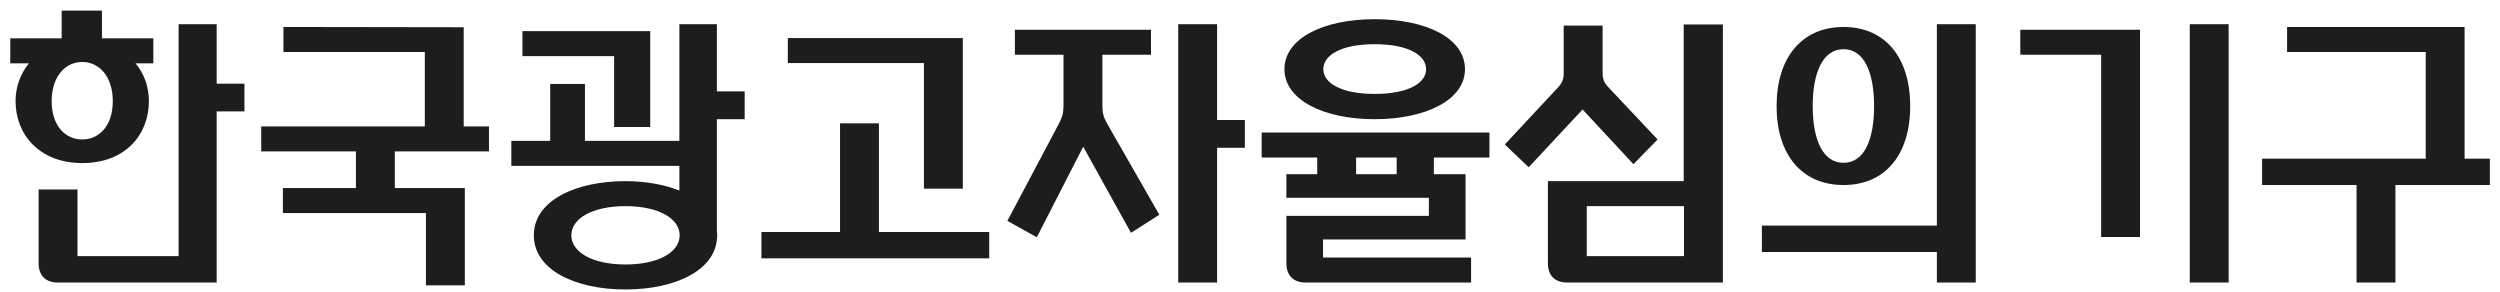 <svg width="171" height="20" viewBox="0 0 171 20" fill="none" xmlns="http://www.w3.org/2000/svg">
<path d="M10.184 6.918C10.184 9.198 8.588 11.155 5.624 11.155C2.698 11.155 1.064 9.198 1.064 6.918C1.064 5.968 1.387 5.056 1.976 4.334H0.703V2.624H4.218V0.724H6.973V2.624H10.488V4.334H9.272C9.88 5.056 10.184 5.968 10.184 6.918ZM16.72 7.621H14.82V19.325H3.971C3.116 19.325 2.641 18.85 2.641 17.995V12.96H5.301V17.52H12.217V1.655H14.82V5.721H16.72V7.621ZM3.534 6.918C3.534 8.628 4.484 9.54 5.624 9.54C6.764 9.54 7.714 8.628 7.714 6.918C7.714 5.208 6.764 4.239 5.624 4.239C4.484 4.239 3.534 5.208 3.534 6.918ZM27.006 10.357V12.865H31.794V19.515H29.134V14.575H19.349V12.865H24.346V10.357H17.867V8.647H29.058V3.555H19.387V1.845L31.718 1.864V8.647H33.447V10.357H27.006ZM46.47 9.635V1.655H49.035V6.253H50.935V8.153H49.035V15.772C49.054 15.886 49.054 15.981 49.054 16.095C49.054 18.47 46.204 19.8 42.784 19.8C39.364 19.8 36.514 18.47 36.514 16.095C36.514 13.72 39.364 12.39 42.784 12.39C44.133 12.39 45.425 12.618 46.47 13.036V11.345H34.975V9.635H37.635V5.74H40.01V9.635H46.47ZM42.005 8.685V3.84H35.735V2.13H44.475V8.685H42.005ZM42.784 18.09C45.064 18.09 46.489 17.235 46.489 16.095C46.489 14.955 45.064 14.1 42.784 14.1C40.504 14.1 39.079 14.955 39.079 16.095C39.079 17.235 40.504 18.09 42.784 18.09ZM63.197 4.315H53.887V2.605H65.857V12.903H63.197V4.315ZM67.662 15.867V17.672H52.082V15.867H57.459V8.438H60.119V15.867H67.662ZM85.15 10.11H83.25V19.325H80.59V1.655H83.25V8.21H85.15V10.11ZM75.403 7.241C75.403 7.697 75.479 8.02 75.707 8.419L79.298 14.689L77.36 15.924L74.092 10.034L70.919 16.228L68.905 15.107L72.439 8.438C72.648 8.039 72.743 7.716 72.743 7.26V3.745H69.418V2.035H78.728V3.745H75.403V7.241ZM94.03 8.153C90.515 8.153 87.855 6.823 87.855 4.733C87.855 2.624 90.515 1.313 94.03 1.313C97.545 1.313 100.205 2.605 100.205 4.733C100.205 6.823 97.545 8.153 94.03 8.153ZM94.03 3.023C91.75 3.023 90.515 3.764 90.515 4.733C90.515 5.683 91.75 6.424 94.03 6.424C96.329 6.424 97.545 5.683 97.545 4.733C97.545 3.764 96.31 3.023 94.03 3.023ZM98.077 10.775V11.915H100.243V16.38H90.496V17.615H100.623V19.325H89.318C88.463 19.325 87.988 18.85 87.988 17.995V14.765H97.735V13.53H87.988V11.915H90.097V10.775H86.297V9.065H101.877V10.775H98.077ZM95.531 10.775H92.757V11.915H95.531V10.775ZM117.845 1.674V19.325H107.205C106.35 19.325 105.875 18.85 105.875 17.995V12.39H115.166V1.674H117.845ZM108.25 7.488L104.564 11.44L102.93 9.882L106.597 5.949C106.844 5.683 106.958 5.398 106.958 5.018V1.75H109.618V4.999C109.618 5.379 109.713 5.645 109.979 5.93L113.38 9.54L111.727 11.231L108.25 7.488ZM115.185 14.1H108.535V17.52H115.185V14.1ZM135.142 1.655V19.325H132.482V17.235H120.512V15.43H132.482V1.655H135.142ZM126.098 12.656C123.248 12.656 121.519 10.585 121.519 7.26C121.519 3.935 123.248 1.845 126.098 1.845C128.948 1.845 130.658 3.935 130.658 7.26C130.658 10.585 128.948 12.656 126.098 12.656ZM126.098 3.365C124.673 3.365 123.989 4.98 123.989 7.26C123.989 9.54 124.673 11.136 126.098 11.136C127.523 11.136 128.188 9.54 128.188 7.26C128.188 4.98 127.523 3.365 126.098 3.365ZM152.439 1.655V19.325H149.779V1.655H152.439ZM138.189 2.035H146.378V16.209H143.718V3.745H138.189V2.035ZM170.307 12.656H163.847V19.325H161.187V12.656H154.727V10.851H165.918V3.555H156.437V1.845H168.578V10.851H170.307V12.656Z" fill="#1D1D1D"/>
</svg>
